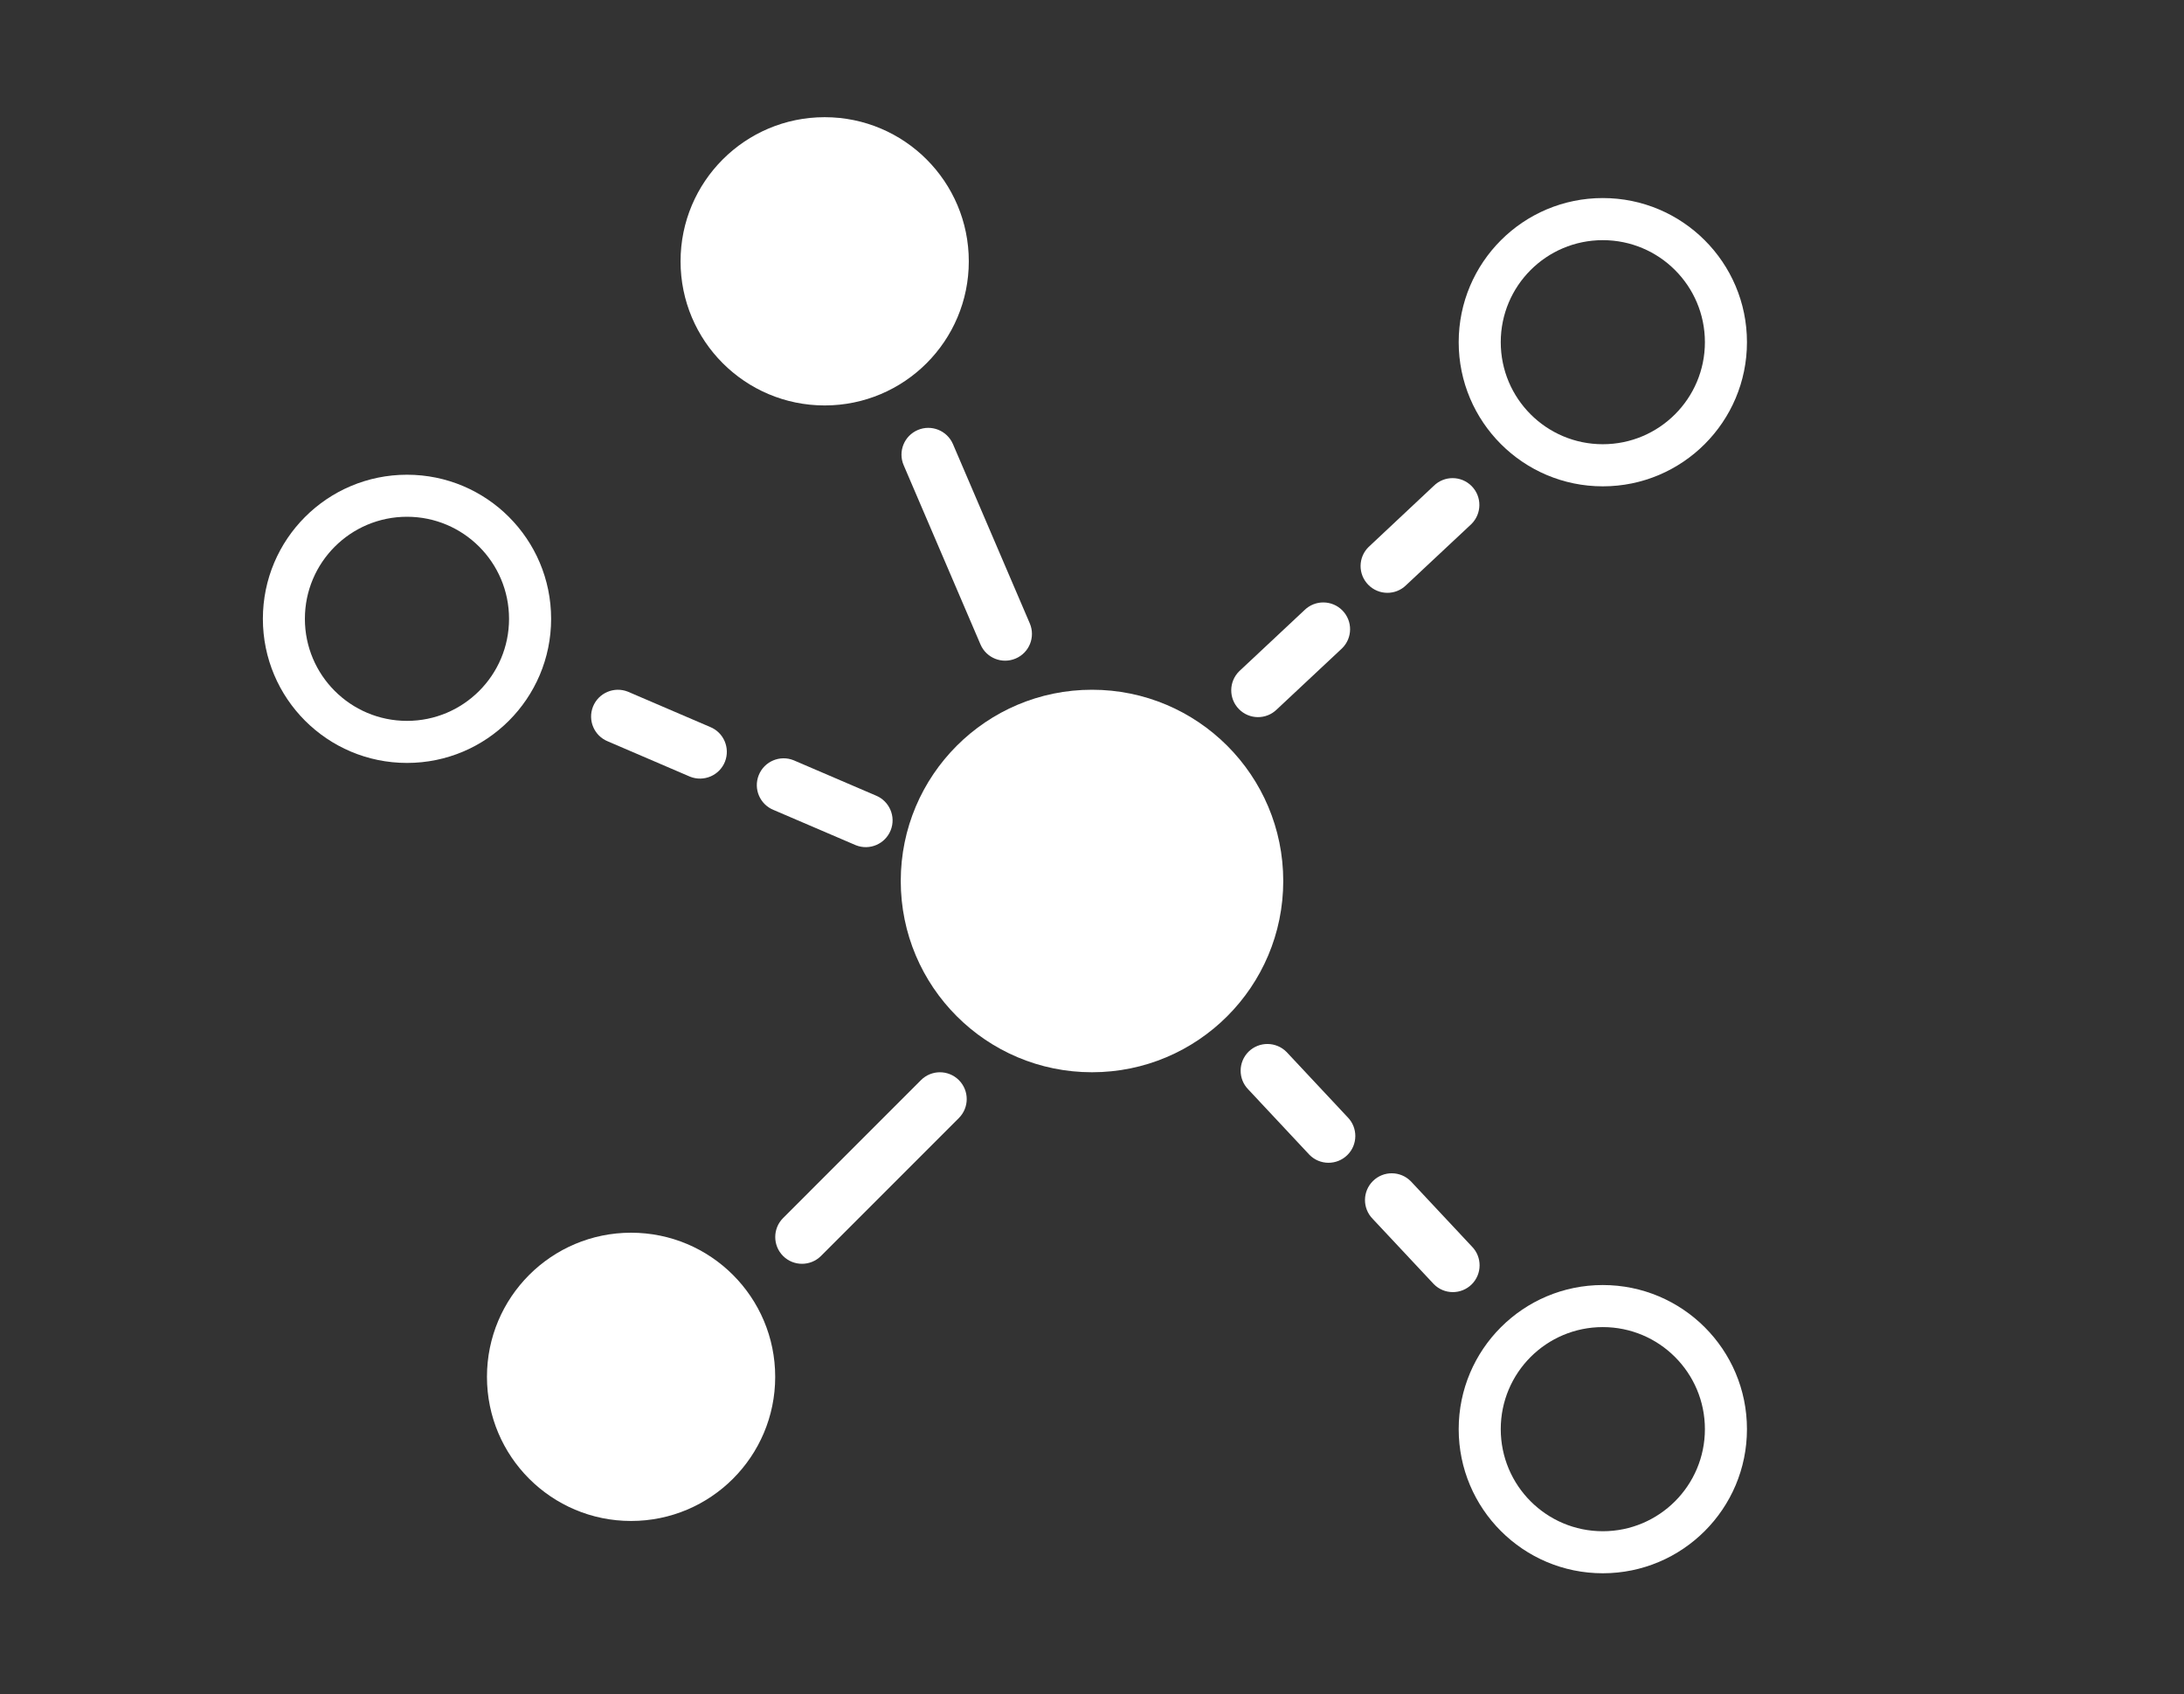 <?xml version="1.0" encoding="utf-8"?>
<!-- Generator: Adobe Illustrator 16.0.0, SVG Export Plug-In . SVG Version: 6.00 Build 0)  -->
<!DOCTYPE svg PUBLIC "-//W3C//DTD SVG 1.1//EN" "http://www.w3.org/Graphics/SVG/1.1/DTD/svg11.dtd">
<svg version="1.1" id="Capa_1" xmlns="http://www.w3.org/2000/svg" xmlns:xlink="http://www.w3.org/1999/xlink" x="0px" y="0px"
	 width="90px" height="69.816px" viewBox="0 0 90 69.816" enable-background="new 0 0 90 69.816" xml:space="preserve">
<rect x="0" y="0" width="90" height="69.816" fill="#333333" stroke="none"/>
<g>
	<defs>
		<rect id="SVGID_95_" x="-212.206" y="-228.122" width="1308.429" height="142"/>
	</defs>
	<clipPath id="SVGID_2_">
		<use xlink:href="#SVGID_95_"  overflow="visible"/>
	</clipPath>
	<g clip-path="url(#SVGID_2_)">
		
			<linearGradient id="SVGID_3_" gradientUnits="userSpaceOnUse" x1="1399.779" y1="186.264" x2="-179.635" y2="-490.628" gradientTransform="matrix(-1 0 0 1 884.02 0)">
			<stop  offset="0" style="stop-color:#1180A3"/>
			<stop  offset="0.491" style="stop-color:#20B8AC"/>
			<stop  offset="1" style="stop-color:#67E6DC"/>
		</linearGradient>
		<rect x="-370.989" y="-780.78" fill="url(#SVGID_3_)" width="1470" height="1180"/>
		<g>
			<defs>
				<rect id="SVGID_98_" x="-393.989" y="-789.78" width="1516" height="1189"/>
			</defs>
			<clipPath id="SVGID_5_">
				<use xlink:href="#SVGID_98_"  overflow="visible"/>
			</clipPath>
			<g opacity="0.7" clip-path="url(#SVGID_5_)">
				<g opacity="0.35">
					<g>
						<polygon fill="none" stroke="#FFFFFF" stroke-miterlimit="10" points="691.205,-209.682 34.202,-335.361 234.759,69.126 
													"/>
						<polygon fill="none" stroke="#FFFFFF" stroke-miterlimit="10" points="234.759,69.117 -481.536,-805.317 -148.332,-159.868 
													"/>
						<polygon fill="none" stroke="#FFFFFF" stroke-miterlimit="10" points="-222.077,3.945 -221.773,5.239 234.759,69.117 
							55.375,-554.917 -231.191,0.809 						"/>
						<polygon fill="none" stroke="#FFFFFF" stroke-miterlimit="10" points="-52.345,312.03 234.759,69.117 -221.773,5.239 						
							"/>
						<polygon fill="none" stroke="#FFFFFF" stroke-miterlimit="10" points="-52.345,312.03 -221.773,5.239 -231.52,1.37 
							441.694,-851.763 						"/>
						<polygon fill="none" stroke="#FFFFFF" stroke-miterlimit="10" points="441.694,-851.763 -231.784,0.648 -231.191,0.809 
							-481.536,-805.317 441.694,-851.763 						"/>
						<polygon fill="none" stroke="#FFFFFF" stroke-miterlimit="10" points="-231.784,0.648 691.205,-209.682 441.694,-851.763 
							-457.042,-476.19 -457.858,-473.886 						"/>
						<polygon fill="none" stroke="#FFFFFF" stroke-miterlimit="10" points="441.694,-851.763 117.176,-87.303 -231.784,0.648 
							-457.858,-473.886 -464.005,-475.932 						"/>
						<polygon fill="none" stroke="#FFFFFF" stroke-miterlimit="10" points="344.065,367.691 234.759,69.117 -52.345,312.03 						
							"/>
					</g>
					<g>
					</g>
				</g>
				<polygon opacity="0.1" fill="#FFFFFF" points="55.375,-554.917 234.759,69.117 -231.191,5.239 				"/>
			</g>
		</g>
		<rect x="-395.904" y="-800.307" opacity="0.5" fill="#009BB5" width="1518.703" height="1199.36"/>
	</g>
</g>
<g>
	<circle fill="#FFFFFF" cx="45" cy="36.303" r="7.881"/>
	<circle fill="#FFFFFF" cx="26.006" cy="56.735" r="5.939"/>
	<circle fill="#FFFFFF" cx="33.984" cy="10.768" r="5.939"/>
	<path fill="#FFFFFF" d="M71.99,14.1c0-3.28-2.66-5.939-5.941-5.939c-3.279,0-5.938,2.659-5.938,5.939c0,3.279,2.66,5.94,5.938,5.94
		C69.33,20.04,71.99,17.379,71.99,14.1z M61.844,14.1c0-2.322,1.882-4.204,4.205-4.204c2.324,0,4.208,1.882,4.208,4.204
		s-1.884,4.205-4.208,4.205C63.726,18.305,61.844,16.422,61.844,14.1z"/>
	<path fill="#FFFFFF" d="M71.99,58.89c0-3.28-2.66-5.938-5.941-5.938c-3.279,0-5.938,2.658-5.938,5.938
		c0,3.281,2.66,5.939,5.938,5.939C69.33,64.829,71.99,62.171,71.99,58.89z M61.844,58.89c0-2.323,1.882-4.205,4.205-4.205
		c2.324,0,4.208,1.882,4.208,4.205c0,2.322-1.884,4.207-4.208,4.207C63.726,63.097,61.844,61.212,61.844,58.89z"/>
	<path fill="#FFFFFF" d="M22.711,25.5c0-3.281-2.66-5.938-5.938-5.938c-3.282,0-5.94,2.657-5.94,5.938
		c0,3.279,2.658,5.938,5.94,5.938C20.051,31.438,22.711,28.779,22.711,25.5z M12.564,25.5c0-2.324,1.884-4.206,4.208-4.206
		c2.321,0,4.205,1.882,4.205,4.206c0,2.322-1.884,4.205-4.205,4.205C14.448,29.705,12.564,27.822,12.564,25.5z"/>
	<path fill="#FFFFFF" d="M33.831,51.755c-0.432,0.429-1.131,0.429-1.561,0l0,0c-0.431-0.432-0.431-1.132,0-1.563l5.682-5.684
		c0.433-0.431,1.129-0.431,1.562,0l0,0c0.431,0.432,0.431,1.13,0,1.562L33.831,51.755z"/>
	<path fill="#FFFFFF" d="M37.239,19.169c-0.241-0.561,0.019-1.209,0.58-1.449l0,0c0.561-0.24,1.208,0.02,1.45,0.577l3.167,7.39
		c0.24,0.561-0.019,1.209-0.581,1.448l0,0c-0.561,0.24-1.208-0.019-1.449-0.577L37.239,19.169z"/>
	<path fill="#FFFFFF" d="M31.882,33.377c-0.567-0.227-0.842-0.869-0.615-1.436l0,0c0.227-0.566,0.869-0.841,1.436-0.614l3.384,1.452
		c0.566,0.228,0.843,0.869,0.617,1.434l0,0c-0.227,0.566-0.87,0.843-1.436,0.616L31.882,33.377z"/>
	<path fill="#FFFFFF" d="M25.052,30.551c-0.566-0.227-0.841-0.868-0.615-1.435l0,0c0.227-0.565,0.87-0.84,1.436-0.615l3.386,1.453
		c0.565,0.227,0.839,0.868,0.615,1.435l0,0c-0.227,0.565-0.87,0.841-1.436,0.616L25.052,30.551z"/>
	<path fill="#FFFFFF" d="M56.567,50.225c-0.428-0.435-0.423-1.132,0.012-1.561l0,0c0.435-0.428,1.132-0.421,1.56,0.013l2.516,2.688
		c0.428,0.434,0.422,1.134-0.01,1.561l0,0c-0.437,0.428-1.136,0.423-1.562-0.014L56.567,50.225z"/>
	<path fill="#FFFFFF" d="M51.444,44.896c-0.43-0.434-0.423-1.133,0.01-1.562l0,0c0.437-0.425,1.134-0.419,1.564,0.015l2.516,2.688
		c0.428,0.435,0.422,1.134-0.014,1.561l0,0c-0.434,0.426-1.133,0.422-1.561-0.014L51.444,44.896z"/>
	<path fill="#FFFFFF" d="M53.756,25.141c0.435-0.427,1.135-0.421,1.562,0.013l0,0c0.428,0.435,0.423,1.134-0.014,1.562l-2.688,2.517
		c-0.433,0.427-1.133,0.424-1.561-0.013l0,0c-0.427-0.433-0.422-1.133,0.012-1.561L53.756,25.141z"/>
	<path fill="#FFFFFF" d="M59.086,20.018c0.433-0.425,1.133-0.422,1.561,0.015l0,0c0.427,0.434,0.42,1.132-0.012,1.561l-2.689,2.517
		c-0.433,0.429-1.133,0.422-1.561-0.014l0,0c-0.428-0.434-0.422-1.132,0.014-1.558L59.086,20.018z"/>
</g>
</svg>
